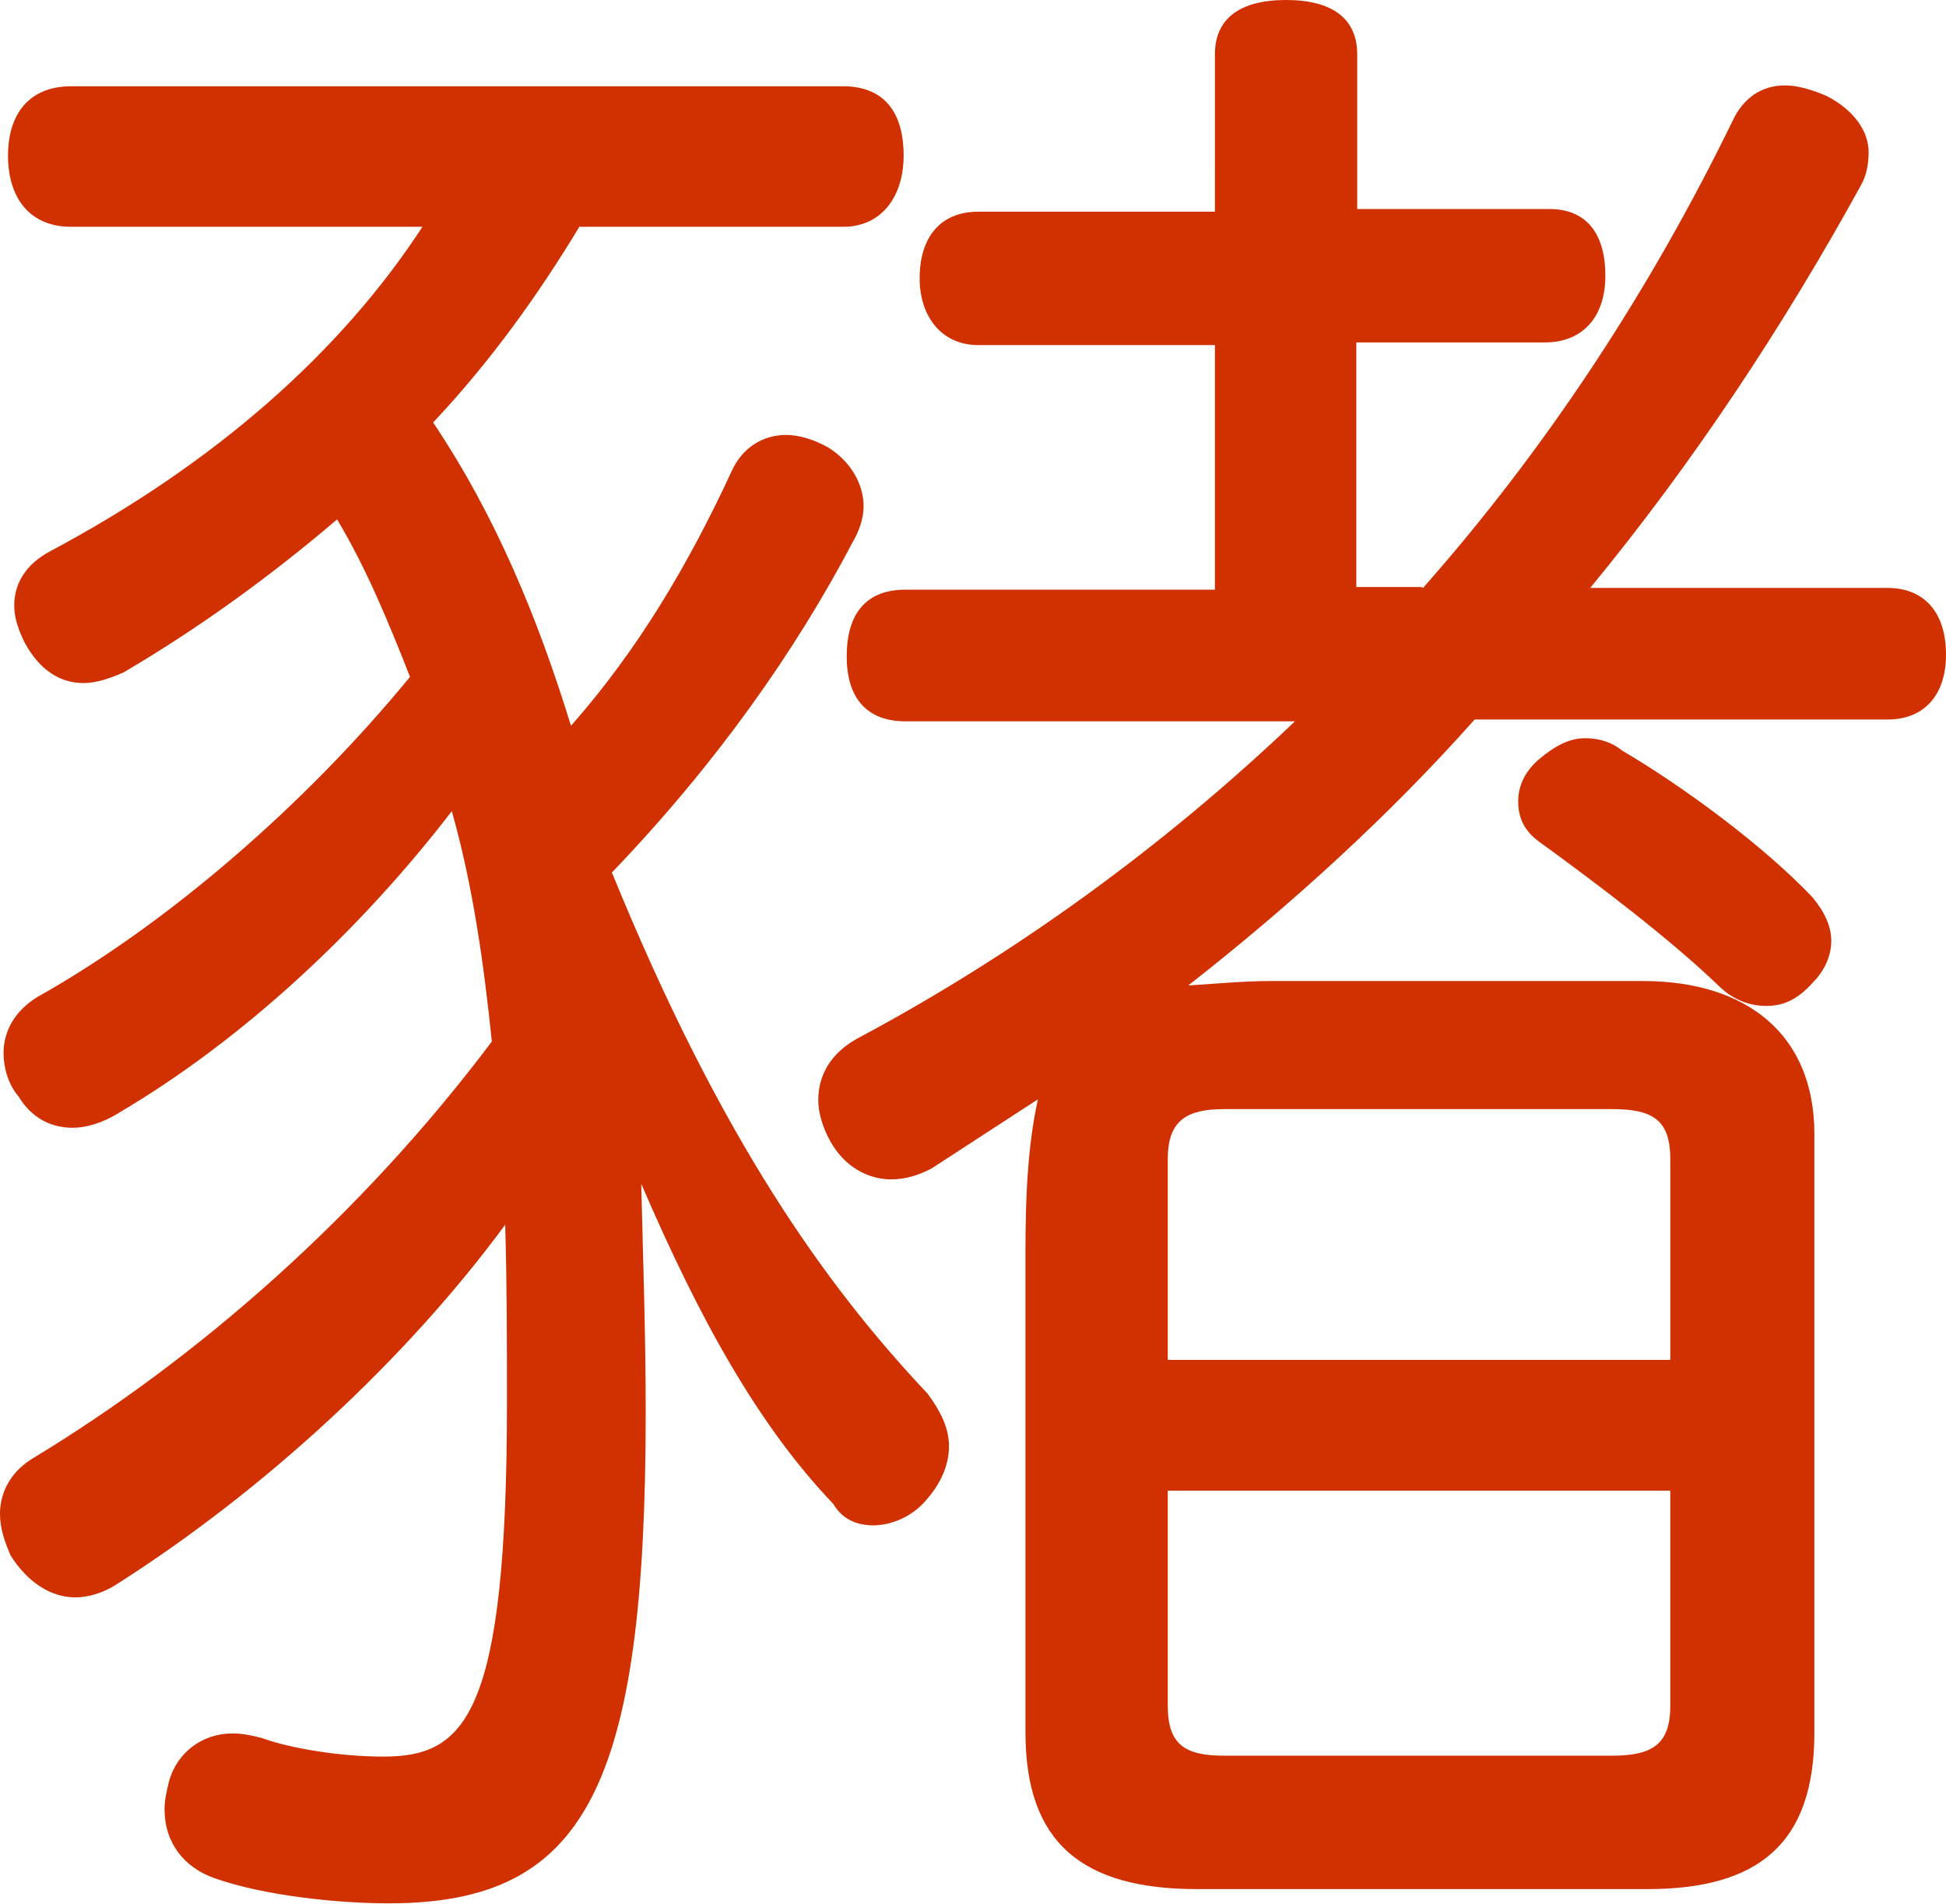 <?xml version="1.0" encoding="UTF-8"?>
<svg id="Layer_1" data-name="Layer 1" xmlns="http://www.w3.org/2000/svg" viewBox="0 0 21.88 21.41">
  <defs>
    <style>
      .cls-1 {
        fill: #d13100;
        stroke-width: 0px;
      }
    </style>
  </defs>
  <path class="cls-1" d="M6.52,2.54c-.47.78-1.01,1.53-1.65,2.21.71,1.06,1.18,2.21,1.55,3.41.75-.85,1.32-1.81,1.81-2.87.12-.26.35-.4.61-.4.14,0,.31.05.47.14.26.16.4.42.4.66,0,.14-.05.28-.12.4-.64,1.22-1.53,2.49-2.71,3.72,1.22,2.99,2.4,4.64,3.55,5.86.14.19.24.38.24.59s-.09.42-.26.61c-.16.19-.4.28-.59.28s-.35-.07-.45-.24c-.85-.89-1.51-2.09-2.16-3.6.02.85.05,1.69.05,2.56,0,4.24-.68,5.53-2.89,5.53-.59,0-1.41-.09-1.95-.28-.35-.12-.57-.4-.57-.78,0-.09.02-.19.05-.31.09-.33.38-.54.71-.54.12,0,.21.02.33.05.33.12.89.21,1.37.21.92,0,1.39-.45,1.39-3.98,0-.66,0-1.34-.02-2-1.11,1.51-2.71,2.99-4.38,4.05-.14.09-.31.14-.45.14-.28,0-.54-.17-.73-.47-.07-.16-.12-.31-.12-.47,0-.26.14-.49.38-.63,1.83-1.11,3.67-2.71,5.15-4.68-.09-.87-.21-1.74-.45-2.59-1.03,1.34-2.35,2.57-3.74,3.39-.19.12-.38.17-.52.17-.26,0-.47-.12-.61-.35-.12-.14-.17-.33-.17-.49,0-.24.12-.47.38-.63,1.46-.82,3.01-2.16,4.19-3.6-.24-.61-.49-1.22-.82-1.77-.75.64-1.55,1.22-2.4,1.72-.16.07-.31.12-.45.12-.26,0-.49-.14-.66-.45-.07-.14-.12-.28-.12-.42,0-.26.14-.47.4-.61,1.86-.99,3.27-2.24,4.19-3.65H.8c-.47,0-.71-.33-.71-.8s.24-.78.71-.78h8.68c.45,0,.68.28.68.78,0,.45-.24.8-.68.8h-2.96ZM16,6.61c1.37-1.55,2.54-3.32,3.48-5.25.12-.26.33-.4.59-.4.14,0,.31.05.47.12.31.16.47.4.47.63,0,.12-.02.26-.09.38-.87,1.58-1.88,3.11-3.04,4.52h3.34c.42,0,.66.28.66.75,0,.45-.24.73-.66.73h-4.64c-.96,1.08-2.07,2.09-3.22,2.99.31-.02.64-.05.92-.05h4.19c1.18,0,1.93.61,1.93,1.72v6.73c0,1.25-.63,1.76-1.88,1.76h-5.06c-1.29,0-1.93-.52-1.93-1.76v-5.43c0-.54.02-1.15.14-1.69-.4.26-.8.52-1.2.78-.14.07-.28.12-.45.12-.26,0-.52-.14-.68-.42-.09-.16-.14-.33-.14-.47,0-.28.14-.54.47-.71,1.72-.92,3.39-2.12,4.89-3.55h-4.38c-.45,0-.66-.28-.66-.73,0-.47.21-.75.66-.75h3.48v-2.75h-2.66c-.42,0-.66-.33-.66-.75,0-.47.24-.75.66-.75h2.66V.61c0-.4.28-.61.8-.61s.8.21.8.61v1.74h2.16c.42,0,.63.28.63.75s-.26.75-.68.75h-2.12v2.75h.73ZM18.78,15.29v-2.26c0-.45-.21-.56-.66-.56h-4.35c-.42,0-.64.12-.64.56v2.26h5.65ZM13.13,19.18c0,.45.21.56.64.56h4.35c.45,0,.66-.12.66-.56v-2.42h-5.65v2.42ZM20.38,10.09c.14.17.21.33.21.49s-.07.33-.21.47c-.17.19-.33.26-.52.26s-.38-.07-.54-.23c-.54-.52-1.37-1.15-2.02-1.62-.16-.12-.23-.26-.23-.45,0-.17.07-.33.23-.47.19-.16.35-.24.52-.24s.31.05.42.14c.68.4,1.58,1.06,2.14,1.65Z"/>
</svg>